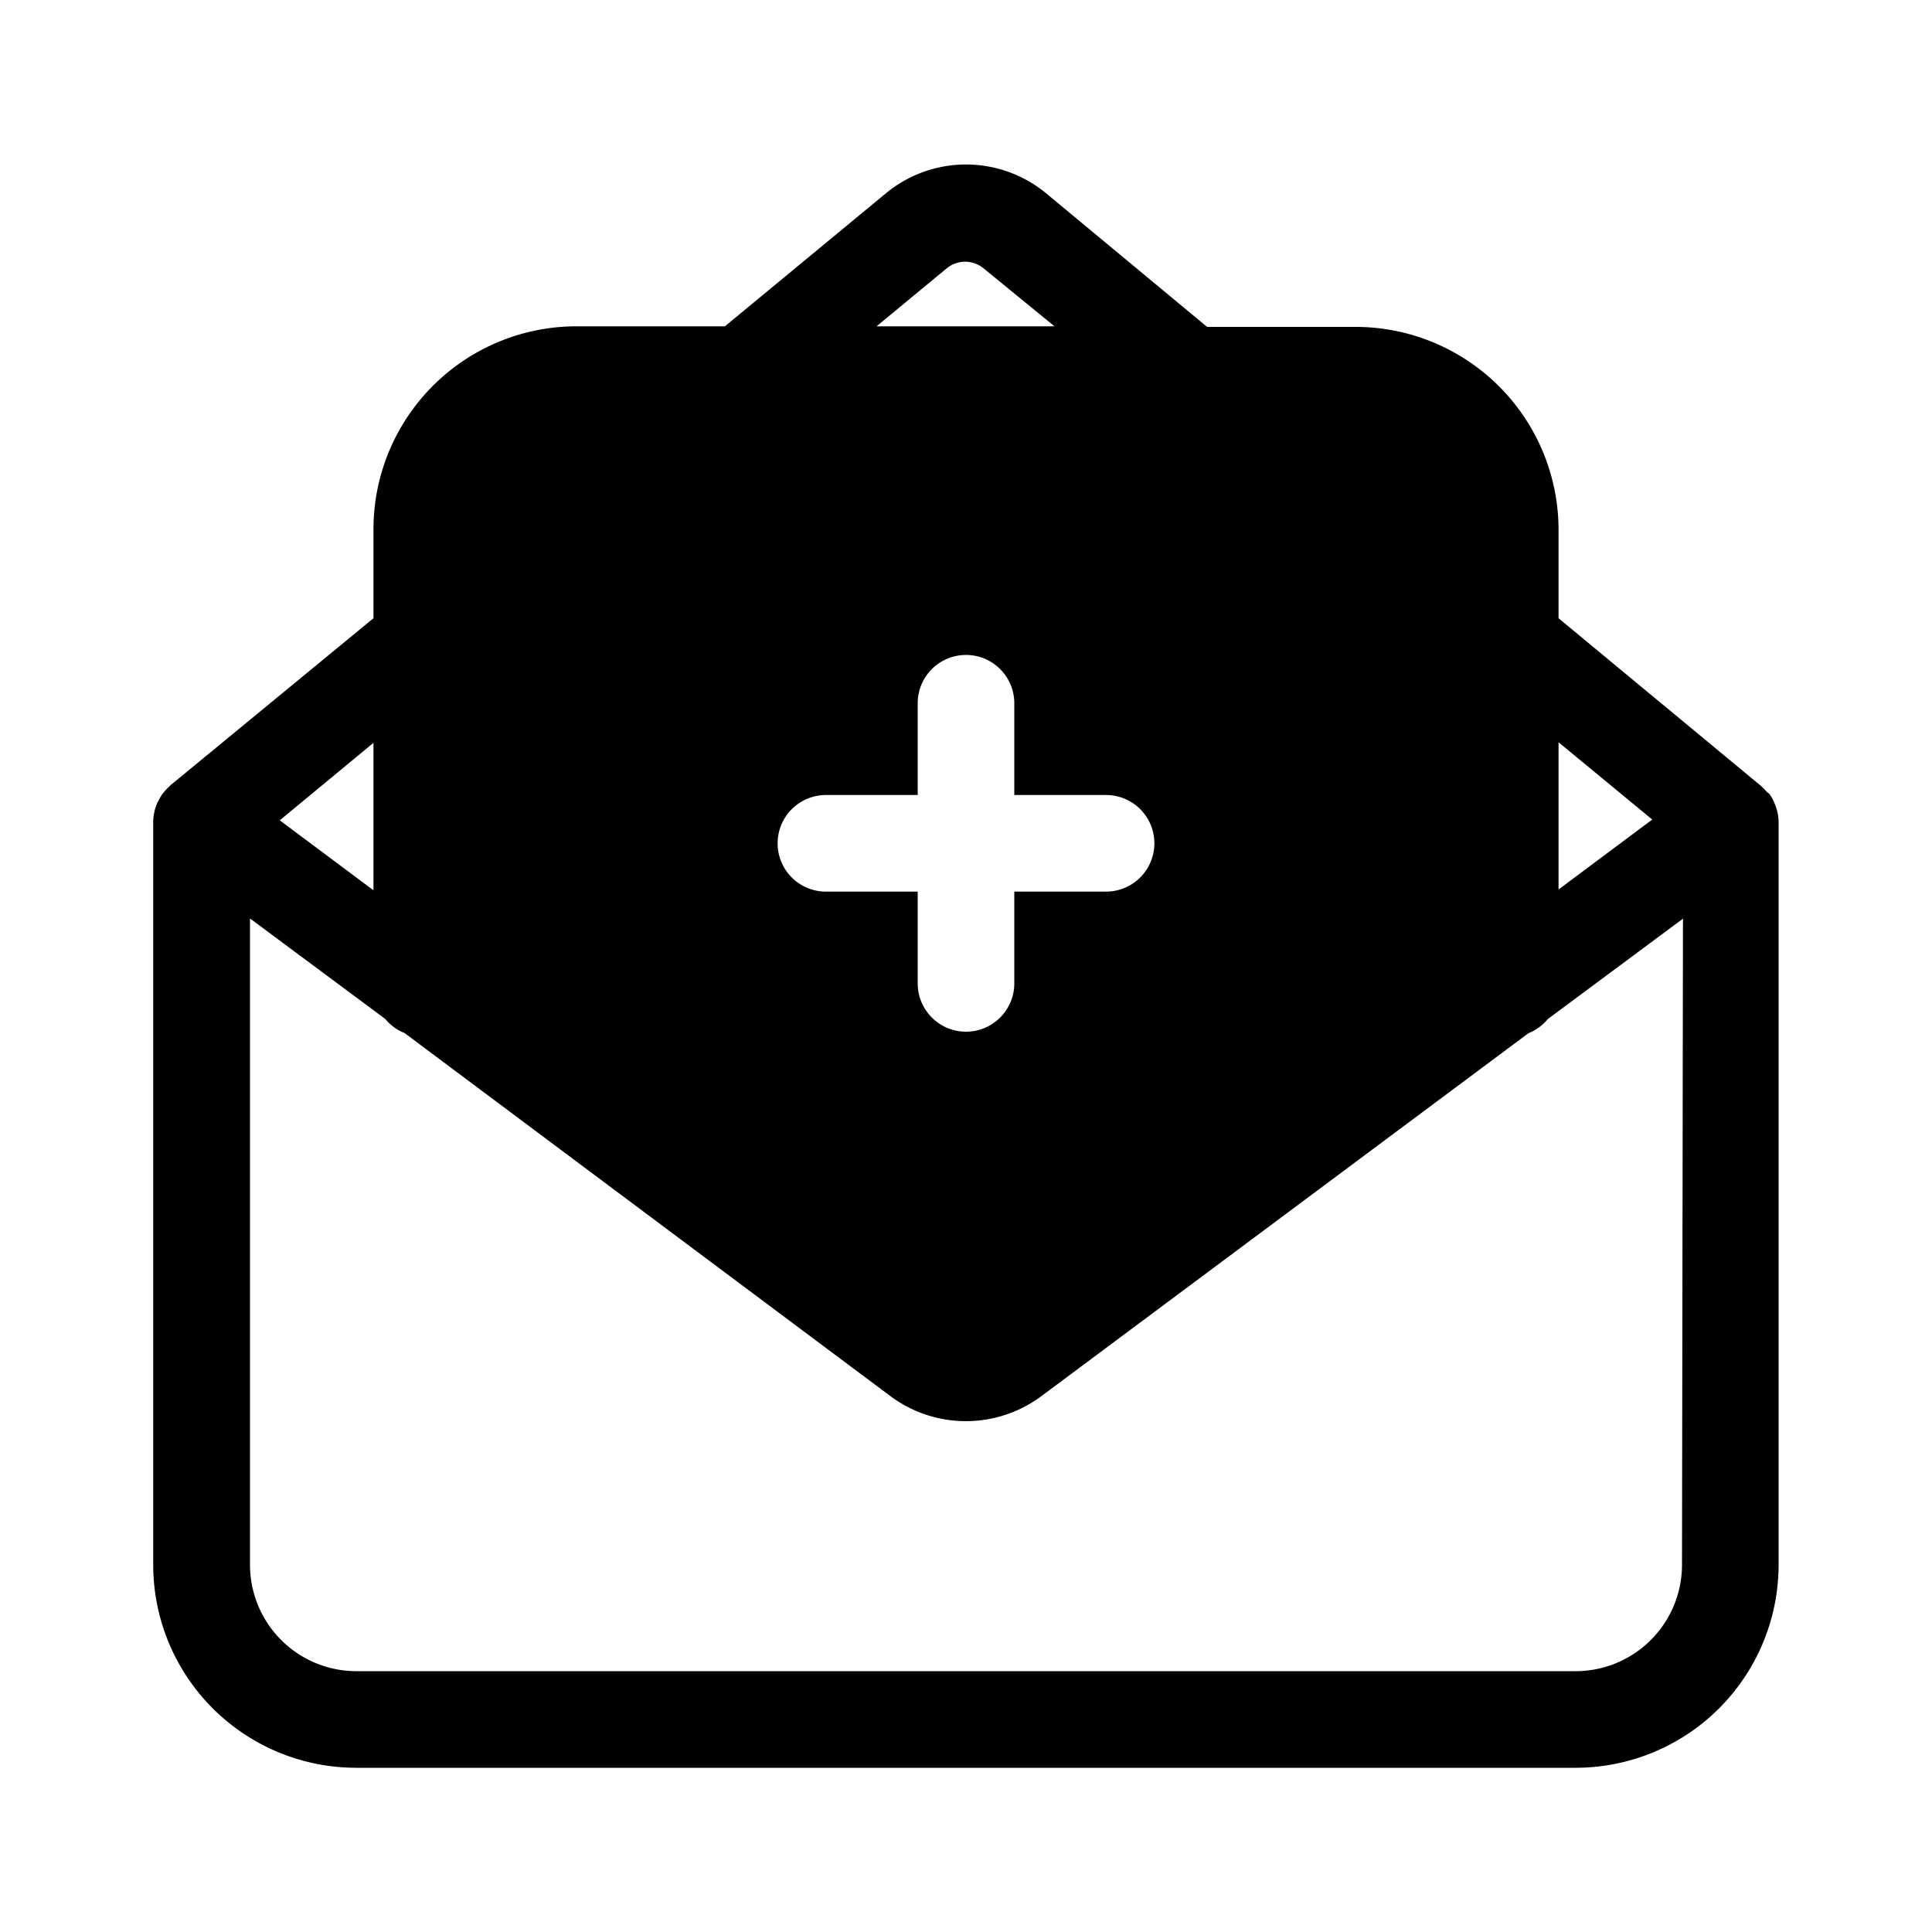 <svg height='100px' width='100px'  fill="#000000" xmlns="http://www.w3.org/2000/svg" data-name="Layer 1" viewBox="0 0 100 100" x="0px" y="0px"><title>119all</title><path d="M91.78,41.42a2.48,2.48,0,0,0-.19-.32L91.46,41a2.49,2.49,0,0,0-.24-.25l-.07-.07L80.67,32V27.42a10.51,10.51,0,0,0-10.5-10.5H62.48L54.14,10a6.51,6.51,0,0,0-8.28,0l-8.34,6.89H29.83a10.51,10.51,0,0,0-10.5,10.5V32L8.84,40.63l-.07.07a2.5,2.5,0,0,0-.24.25l-.12.14a2.5,2.5,0,0,0-.19.32l-.07.13a2.48,2.48,0,0,0-.22,1V81a10.51,10.51,0,0,0,10.5,10.5H81.56A10.51,10.51,0,0,0,92.06,81V42.56a2.49,2.49,0,0,0-.22-1Zm-11.11-3,4.85,4-4.85,3.62ZM49,13.89a1.5,1.5,0,0,1,1.91,0l3.67,3H45.37ZM42.75,41.15H47.5V36.4a2.5,2.5,0,0,1,5,0v4.75h4.75a2.5,2.5,0,1,1,0,5H52.5V50.9a2.5,2.5,0,0,1-5,0V46.15H42.75a2.5,2.5,0,0,1,0-5ZM19.33,38.45v7.63l-4.85-3.62ZM87.06,81a5.51,5.51,0,0,1-5.5,5.5H18.44a5.51,5.51,0,0,1-5.5-5.5V47.54l7,5.2a2.49,2.49,0,0,0,1,.73L46.11,72.28a6.54,6.54,0,0,0,7.77,0L79.11,53.48a2.49,2.49,0,0,0,1-.73l7-5.2Z"></path></svg>
